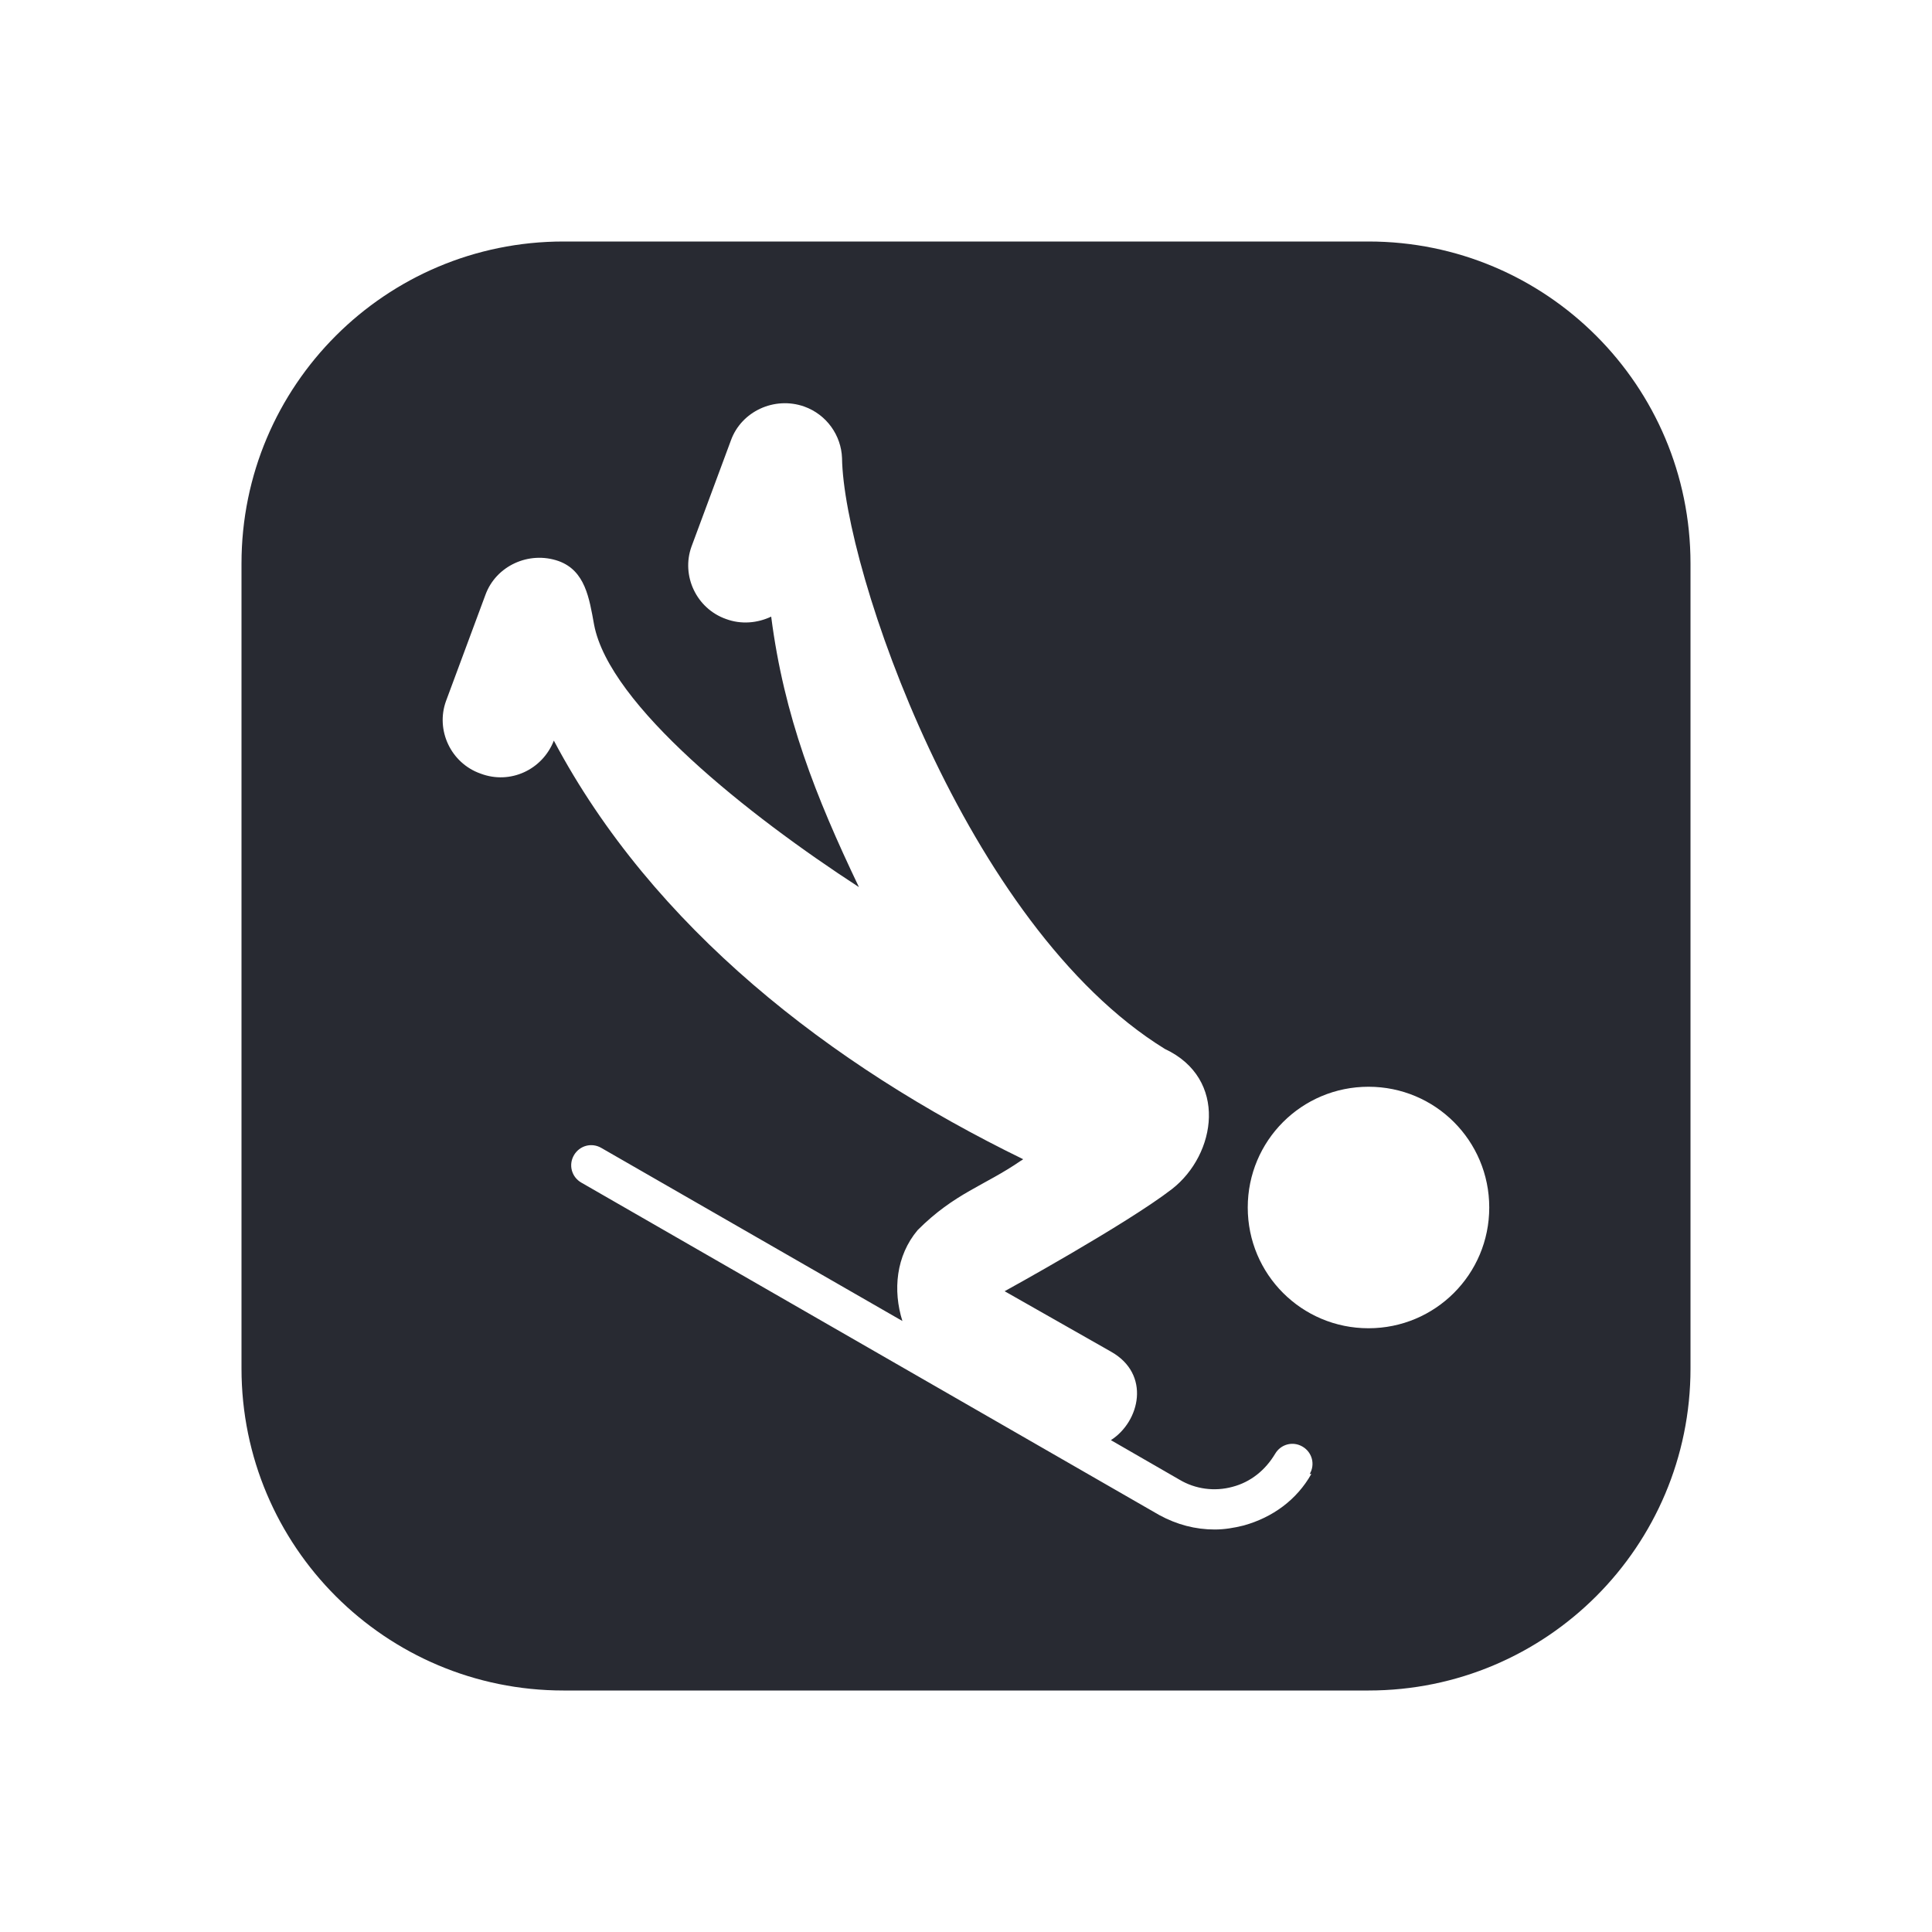 <?xml version="1.0" encoding="UTF-8"?>
<svg id="Fill" xmlns="http://www.w3.org/2000/svg" viewBox="0 0 24 24">
  <defs>
    <style>
      .cls-1 {
        fill: #282a32;
        stroke-width: 0px;
      }
    </style>
  </defs>
  <path class="cls-1" d="m17,3H7c-2.21,0-4,1.79-4,4v10c0,2.21,1.79,4,4,4h10c2.21,0,4-1.79,4-4V7c0-2.21-1.79-4-4-4Zm-.71,15.31c-.18.32-.48.54-.84.64-.12.03-.24.05-.36.05-.24,0-.47-.06-.69-.18l-7.18-4.13c-.12-.07-.16-.22-.09-.34.07-.12.22-.16.34-.09l3.74,2.15c-.12-.38-.08-.81.19-1.13.46-.46.83-.55,1.28-.86,0,0,.02-.01.03-.02-2.4-1.17-4.6-2.88-5.83-5.2-.14.36-.54.55-.91.41-.37-.13-.56-.54-.43-.9l.49-1.32c.13-.36.54-.55.91-.42.33.12.38.46.44.79.19,1,1.92,2.37,3.29,3.26-.54-1.13-.93-2.12-1.09-3.36-.17.08-.37.1-.56.03-.37-.13-.56-.54-.43-.9l.49-1.32c.13-.36.54-.55.91-.42.28.1.46.36.47.64.02,1.37,1.53,5.81,4.01,7.34.79.37.64,1.31.09,1.74-.57.44-2.08,1.27-2.08,1.27l1.32.75c.5.28.36.87,0,1.1l.85.49c.2.12.44.15.66.09.23-.06.41-.21.53-.41.07-.12.22-.16.34-.09.12.07.16.22.09.34Zm.71-1.81c-.83,0-1.5-.67-1.5-1.5s.67-1.5,1.5-1.5,1.5.67,1.5,1.5-.67,1.5-1.5,1.5Z"/>
</svg>